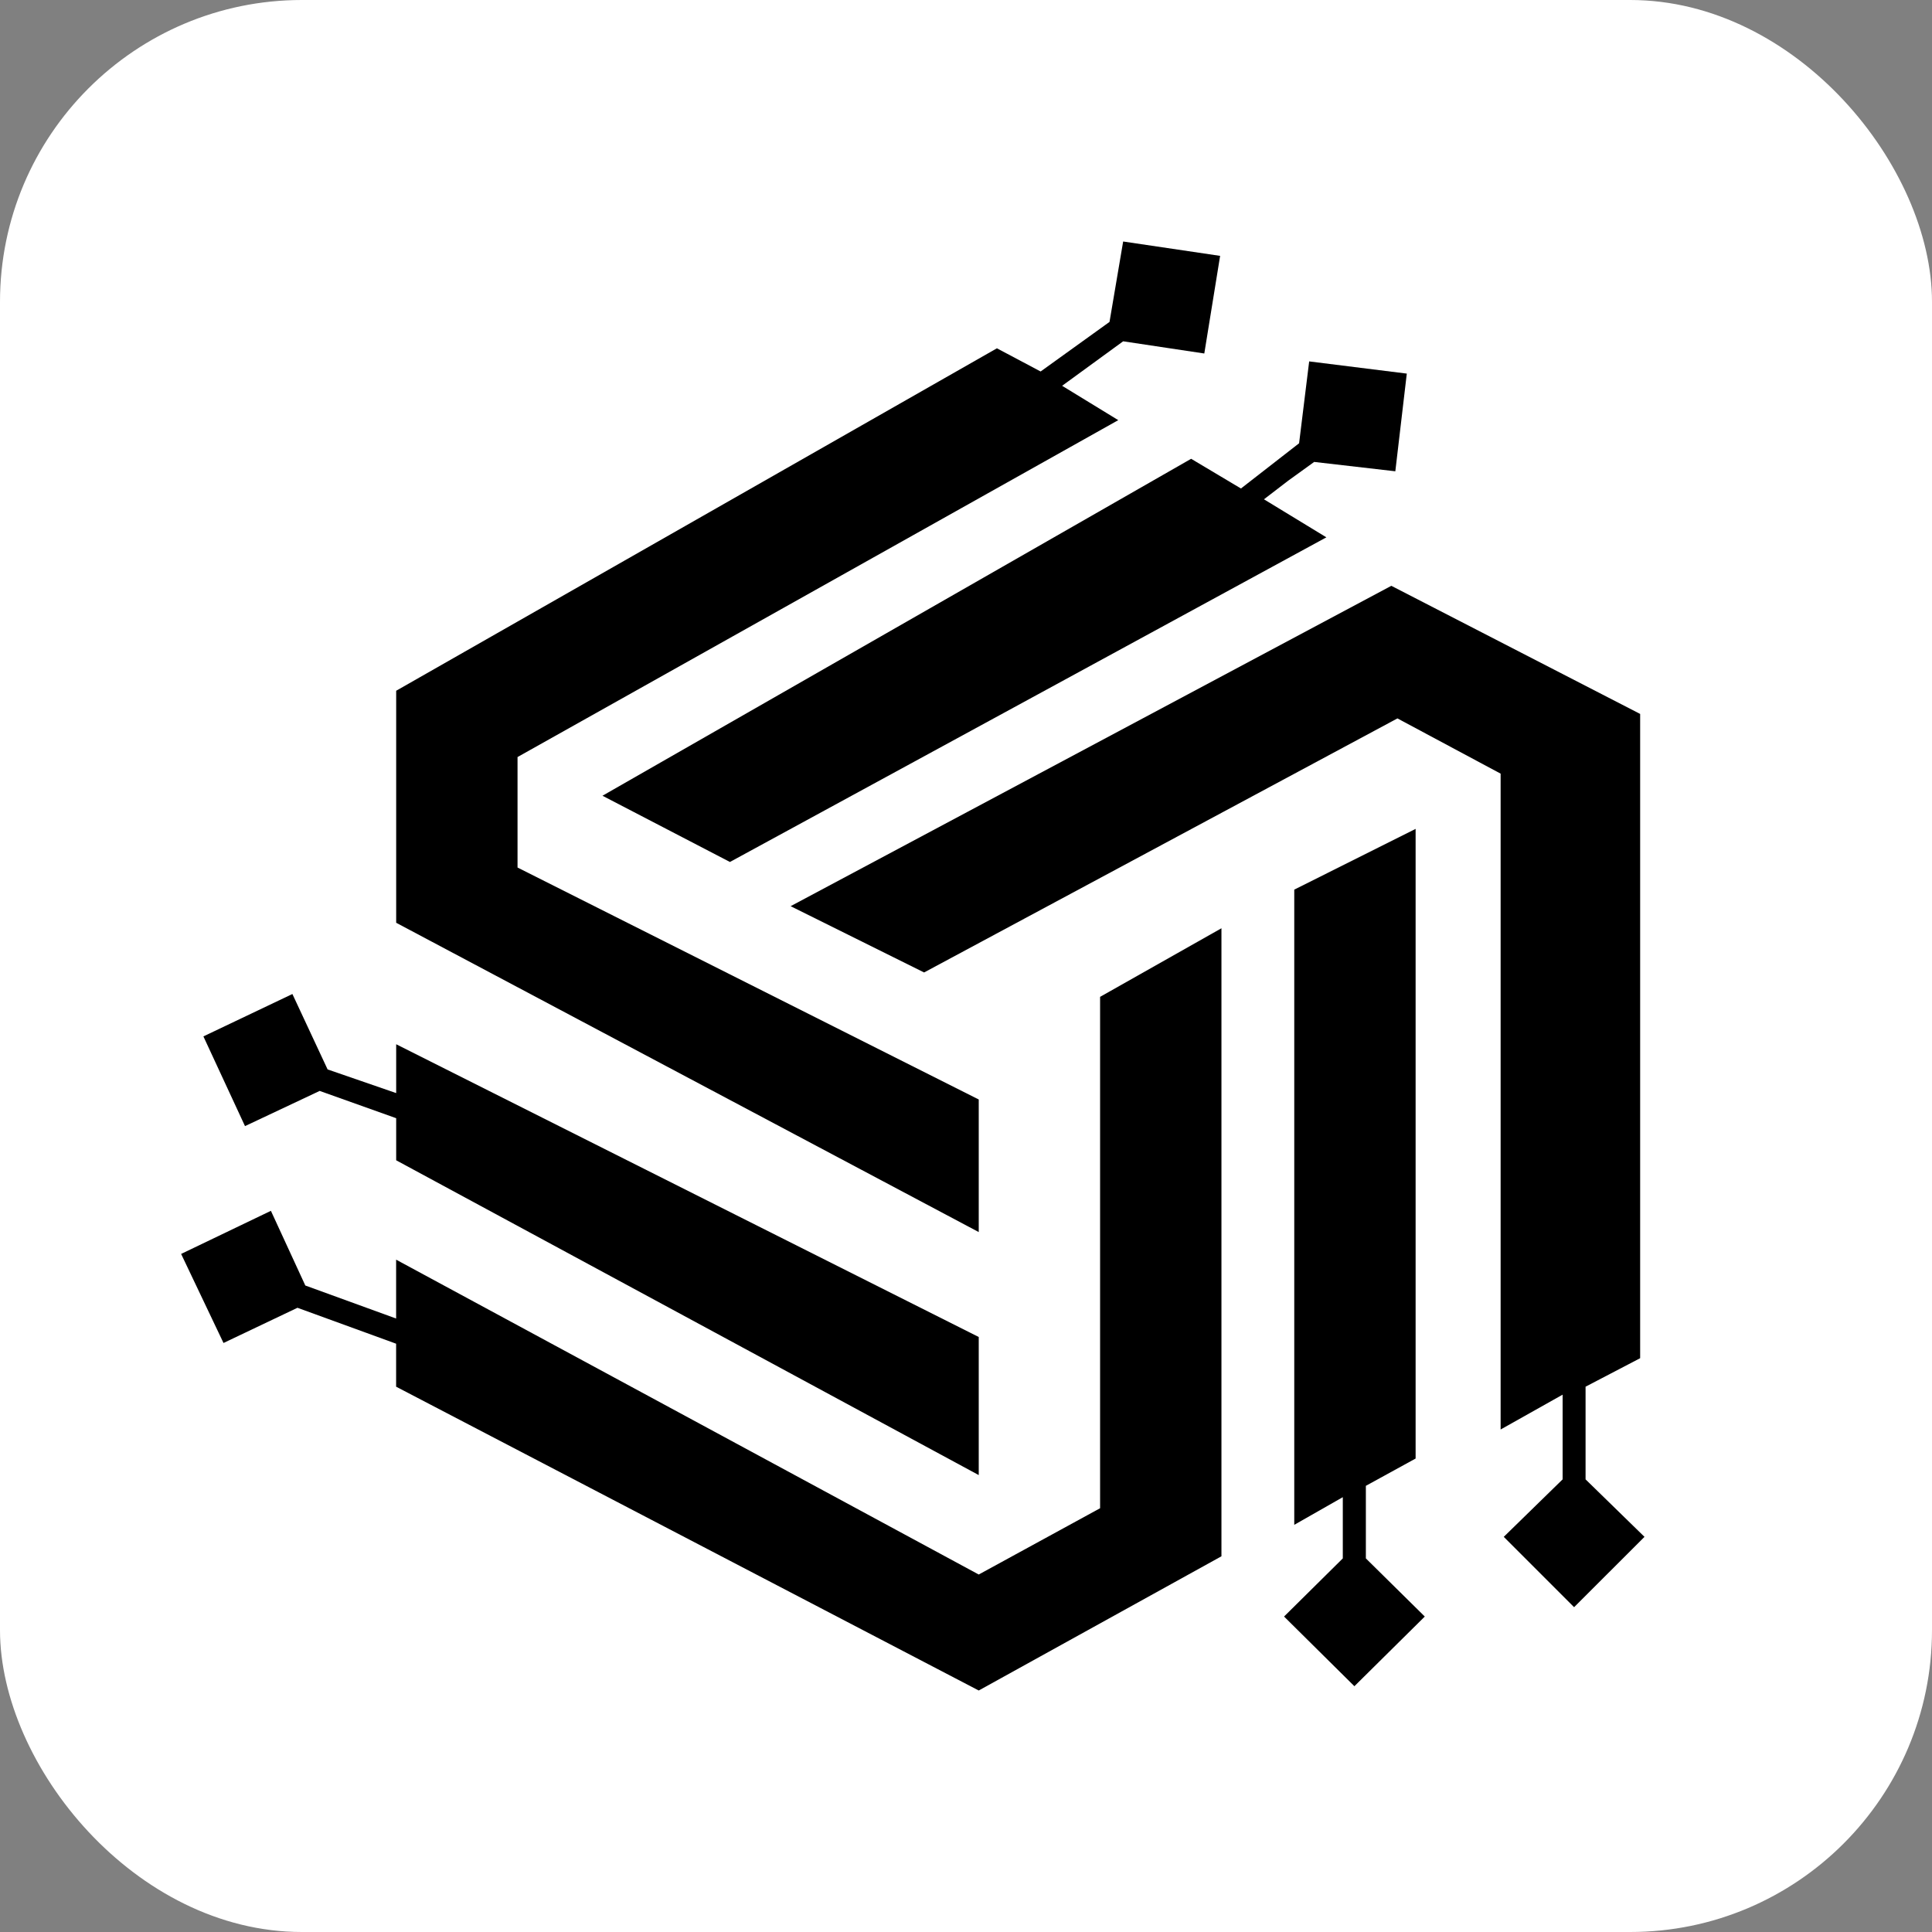 <svg width="32" height="32" viewBox="0 0 32 32" fill="none" xmlns="http://www.w3.org/2000/svg">
<rect x="0" y="0" width="32" height="32" fill="#808080" stroke="none"/>
<rect width="32" height="32" rx="5" fill="white"/>
<path d="M23.447 24.158L22.623 24.61V25.812L23.599 26.775L22.433 27.929L21.268 26.775L22.241 25.812V24.798L21.437 25.256V14.735L23.447 13.729V24.158Z" fill="black"/>
<path d="M18.221 16.511L20.231 15.375V25.777L16.211 28L6.561 22.968V22.256L4.927 21.661L3.702 22.244L3 20.769L4.487 20.055L5.057 21.292L6.561 21.839V20.864L16.211 26.079L18.221 24.981L18.221 16.511Z" fill="black"/>
<path d="M16.211 22.145V24.432L6.562 19.218V18.521L5.295 18.069L4.058 18.652L3.369 17.166L4.843 16.464L5.426 17.713L6.562 18.105V17.296L16.211 22.145Z" fill="black"/>
<path d="M25.882 24.503L24.907 25.455L26.072 26.62L27.238 25.455L26.262 24.503V22.968L27.166 22.496V11.825L23.045 9.703L13.095 15.009L15.306 16.107L23.146 11.899L24.855 12.814V19.583V23.677L25.882 23.1V24.503Z" fill="black"/>
<path d="M21.969 8.9L12.09 14.277L9.979 13.18L19.729 7.599L20.554 8.091L21.517 7.342L21.684 5.986L23.301 6.188L23.111 7.806L21.767 7.651L21.339 7.96L20.935 8.27L21.969 8.9Z" fill="black"/>
<path d="M8.572 12.539L18.522 6.959L17.592 6.39L18.603 5.653L19.947 5.855L20.209 4.238L18.603 4L18.377 5.332L17.236 6.153L16.512 5.769L6.562 11.441V15.284L16.211 20.407V18.211L8.572 14.369V12.539Z" fill="black"/>
</svg>

